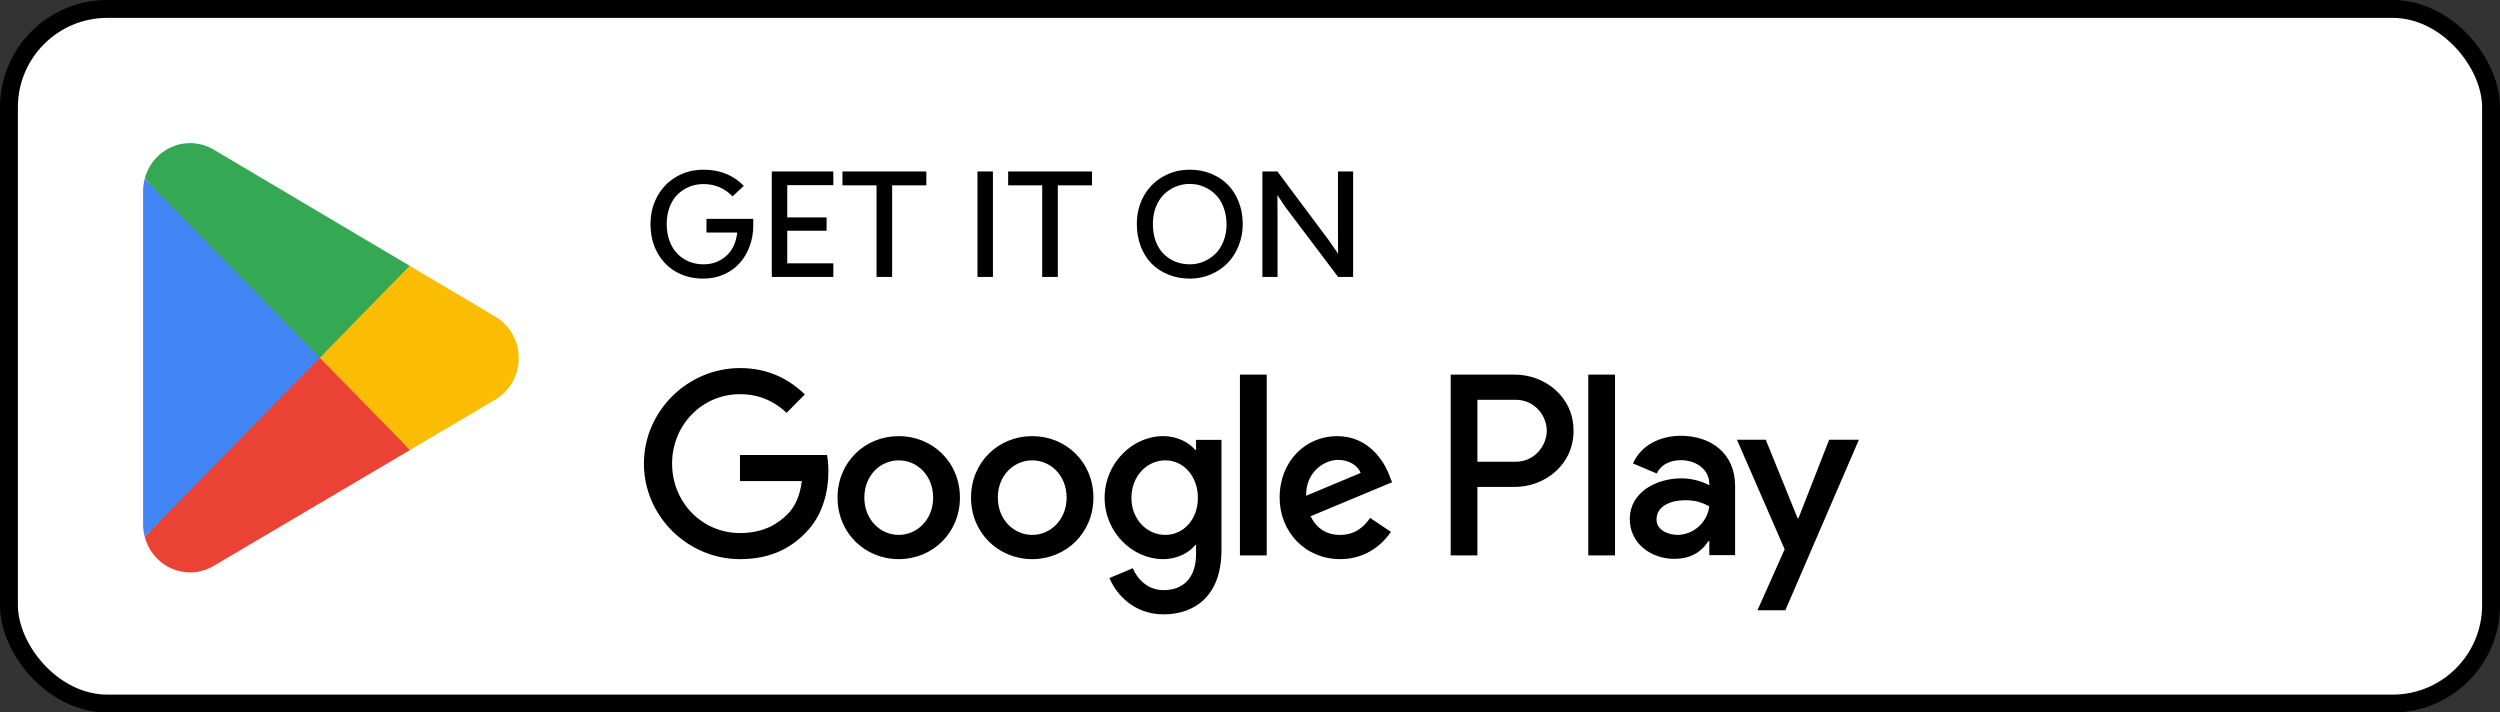 <svg width="200" height="57" viewBox="0 0 200 57" fill="none" xmlns="http://www.w3.org/2000/svg">
<rect x="0" y="0" width="200" height="57" fill="#333333" stroke="none"/>
<rect x="0.715" y="0.715" width="198.569" height="55.569" rx="7.87" fill="white"/>
<rect x="0.715" y="0.715" width="198.569" height="55.569" rx="7.87" stroke="black" stroke-width="1.431"/>
<path d="M25.478 27.85L11.576 42.938C11.578 42.94 11.578 42.944 11.579 42.947C12.006 44.585 13.468 45.791 15.205 45.791C15.899 45.791 16.551 45.599 17.11 45.262L17.154 45.236L32.802 36.002L25.478 27.85Z" fill="#EA4335"/>
<path d="M39.542 25.277L39.529 25.268L32.773 21.264L25.162 28.19L32.8 35.998L39.52 32.034C40.697 31.382 41.498 30.112 41.498 28.649C41.498 27.194 40.709 25.93 39.542 25.277Z" fill="#FBBC04"/>
<path d="M11.575 14.305C11.492 14.62 11.447 14.951 11.447 15.293V41.955C11.447 42.297 11.492 42.628 11.576 42.941L25.955 28.239L11.575 14.305Z" fill="#4285F4"/>
<path d="M25.579 28.621L32.773 21.265L17.144 11.999C16.576 11.65 15.913 11.45 15.204 11.45C13.467 11.45 12.002 12.659 11.575 14.298C11.575 14.3 11.574 14.301 11.574 14.302L25.579 28.621Z" fill="#34A853"/>
<path d="M60.262 17.508V18.064C60.258 18.662 60.156 19.221 59.957 19.74C59.762 20.26 59.49 20.707 59.143 21.082C58.799 21.457 58.379 21.752 57.883 21.967C57.387 22.182 56.848 22.289 56.266 22.289C55.457 22.289 54.732 22.109 54.092 21.75C53.451 21.387 52.949 20.873 52.586 20.209C52.223 19.545 52.041 18.785 52.041 17.93C52.041 17.105 52.225 16.361 52.592 15.697C52.959 15.033 53.465 14.514 54.109 14.139C54.758 13.764 55.48 13.576 56.277 13.576C57.594 13.576 58.67 14.008 59.506 14.871L58.603 15.709C57.963 15.053 57.188 14.725 56.277 14.725C55.875 14.725 55.496 14.797 55.141 14.941C54.785 15.086 54.473 15.291 54.203 15.557C53.938 15.818 53.727 16.154 53.57 16.564C53.414 16.971 53.336 17.422 53.336 17.918C53.336 18.426 53.414 18.887 53.57 19.301C53.727 19.711 53.94 20.051 54.209 20.32C54.478 20.586 54.789 20.791 55.141 20.936C55.496 21.076 55.875 21.146 56.277 21.146C56.992 21.146 57.598 20.924 58.094 20.479C58.594 20.033 58.889 19.408 58.978 18.604H56.518V17.508H60.262ZM66.666 13.717V14.812H62.98V17.391H66.127V18.457H62.98V21.064H66.666V22.154H61.744V13.717H66.666ZM67.398 13.717H74.107V14.824H71.371V22.154H70.123V14.824H67.398V13.717ZM79.434 22.154H78.197V13.717H79.434V22.154ZM80.652 13.717H87.361V14.824H84.625V22.154H83.377V14.824H80.652V13.717ZM95.195 22.289C94.578 22.289 94.006 22.184 93.478 21.973C92.955 21.762 92.506 21.469 92.131 21.094C91.76 20.715 91.469 20.254 91.258 19.711C91.051 19.164 90.947 18.566 90.947 17.918C90.947 17.094 91.131 16.352 91.498 15.691C91.865 15.027 92.373 14.51 93.022 14.139C93.67 13.764 94.394 13.576 95.195 13.576C95.805 13.576 96.371 13.684 96.894 13.898C97.418 14.113 97.865 14.41 98.236 14.789C98.607 15.168 98.897 15.627 99.103 16.166C99.314 16.705 99.42 17.289 99.42 17.918C99.42 18.535 99.311 19.115 99.092 19.658C98.877 20.201 98.582 20.664 98.207 21.047C97.832 21.43 97.383 21.732 96.859 21.955C96.34 22.178 95.785 22.289 95.195 22.289ZM95.195 21.146C95.574 21.146 95.939 21.074 96.291 20.93C96.643 20.781 96.955 20.574 97.228 20.309C97.502 20.043 97.719 19.705 97.879 19.295C98.043 18.885 98.125 18.434 98.125 17.941C98.121 17.441 98.039 16.986 97.879 16.576C97.723 16.162 97.508 15.822 97.234 15.557C96.965 15.287 96.652 15.08 96.297 14.935C95.945 14.787 95.57 14.713 95.172 14.713C94.777 14.713 94.402 14.787 94.047 14.935C93.695 15.08 93.383 15.287 93.109 15.557C92.84 15.822 92.625 16.16 92.465 16.57C92.309 16.98 92.231 17.43 92.231 17.918C92.231 18.426 92.307 18.887 92.459 19.301C92.615 19.711 92.828 20.051 93.098 20.32C93.371 20.586 93.686 20.791 94.041 20.936C94.4 21.076 94.785 21.146 95.195 21.146ZM107.037 18.832V13.717H108.25V22.154H107.049L102.812 16.541L102.191 15.604L102.203 17.186V22.154H100.99V13.717H102.191L106.27 19.178L107.049 20.297L107.037 18.832Z" fill="black"/>
<path d="M127.062 44.433H129.202V29.969H127.062V44.433ZM146.332 35.179L143.88 41.45H143.806L141.261 35.179H138.956L142.773 43.943L140.598 48.819H142.828L148.711 35.179H146.332ZM134.199 42.79C133.498 42.79 132.521 42.437 132.521 41.561C132.521 40.446 133.737 40.018 134.789 40.018C135.729 40.018 136.173 40.222 136.744 40.501C136.577 41.841 135.434 42.79 134.199 42.79ZM134.457 34.863C132.908 34.863 131.303 35.552 130.641 37.078L132.539 37.877C132.945 37.078 133.701 36.816 134.494 36.816C135.601 36.816 136.725 37.486 136.744 38.678V38.826C136.356 38.603 135.527 38.268 134.512 38.268C132.466 38.268 130.382 39.403 130.382 41.524C130.382 43.46 132.06 44.707 133.94 44.707C135.379 44.707 136.173 44.055 136.67 43.292H136.744V44.408H138.808V38.863C138.808 36.296 136.91 34.863 134.457 34.863ZM121.236 36.94H118.193V31.982H121.236C122.835 31.982 123.743 33.319 123.743 34.461C123.743 35.582 122.835 36.94 121.236 36.94ZM121.181 29.969H116.055V44.433H118.193V38.953H121.181C123.552 38.953 125.883 37.22 125.883 34.461C125.883 31.701 123.552 29.969 121.181 29.969ZM93.228 42.792C91.75 42.792 90.513 41.544 90.513 39.829C90.513 38.096 91.75 36.828 93.228 36.828C94.687 36.828 95.831 38.096 95.831 39.829C95.831 41.544 94.687 42.792 93.228 42.792ZM95.684 35.989H95.61C95.129 35.412 94.207 34.89 93.043 34.89C90.604 34.89 88.37 37.051 88.37 39.829C88.37 42.587 90.604 44.731 93.043 44.731C94.207 44.731 95.129 44.209 95.61 43.612H95.684V44.322C95.684 46.204 94.687 47.211 93.08 47.211C91.768 47.211 90.955 46.26 90.623 45.458L88.757 46.241C89.293 47.546 90.715 49.148 93.08 49.148C95.592 49.148 97.716 47.657 97.716 44.023V35.187H95.684V35.989ZM99.194 44.433H101.337V29.968H99.194V44.433ZM104.494 39.661C104.439 37.76 105.954 36.791 107.043 36.791C107.894 36.791 108.614 37.219 108.853 37.834L104.494 39.661ZM111.144 38.021C110.738 36.922 109.5 34.89 106.97 34.89C104.458 34.89 102.371 36.883 102.371 39.81C102.371 42.569 104.439 44.731 107.209 44.731C109.445 44.731 110.738 43.352 111.274 42.55L109.611 41.431C109.057 42.252 108.3 42.792 107.209 42.792C106.12 42.792 105.344 42.289 104.845 41.302L111.365 38.58L111.144 38.021ZM59.198 36.4V38.487H64.147C63.999 39.661 63.612 40.519 63.021 41.114C62.3 41.842 61.173 42.644 59.198 42.644C56.149 42.644 53.767 40.164 53.767 37.089C53.767 34.013 56.149 31.535 59.198 31.535C60.842 31.535 62.042 32.187 62.928 33.026L64.388 31.553C63.15 30.36 61.507 29.446 59.198 29.446C55.023 29.446 51.514 32.877 51.514 37.089C51.514 41.302 55.023 44.731 59.198 44.731C61.45 44.731 63.15 43.985 64.48 42.587C65.847 41.208 66.272 39.27 66.272 37.704C66.272 37.219 66.235 36.772 66.16 36.4H59.198ZM71.9 42.792C70.422 42.792 69.147 41.562 69.147 39.81C69.147 38.039 70.422 36.828 71.9 36.828C73.377 36.828 74.652 38.039 74.652 39.81C74.652 41.562 73.377 42.792 71.9 42.792ZM71.9 34.89C69.202 34.89 67.004 36.959 67.004 39.81C67.004 42.644 69.202 44.731 71.9 44.731C74.597 44.731 76.794 42.644 76.794 39.81C76.794 36.959 74.597 34.89 71.9 34.89ZM82.578 42.792C81.1 42.792 79.825 41.562 79.825 39.81C79.825 38.039 81.1 36.828 82.578 36.828C84.055 36.828 85.329 38.039 85.329 39.81C85.329 41.562 84.055 42.792 82.578 42.792ZM82.578 34.89C79.881 34.89 77.683 36.959 77.683 39.81C77.683 42.644 79.881 44.731 82.578 44.731C85.274 44.731 87.472 42.644 87.472 39.81C87.472 36.959 85.274 34.89 82.578 34.89Z" fill="black"/>
</svg>
